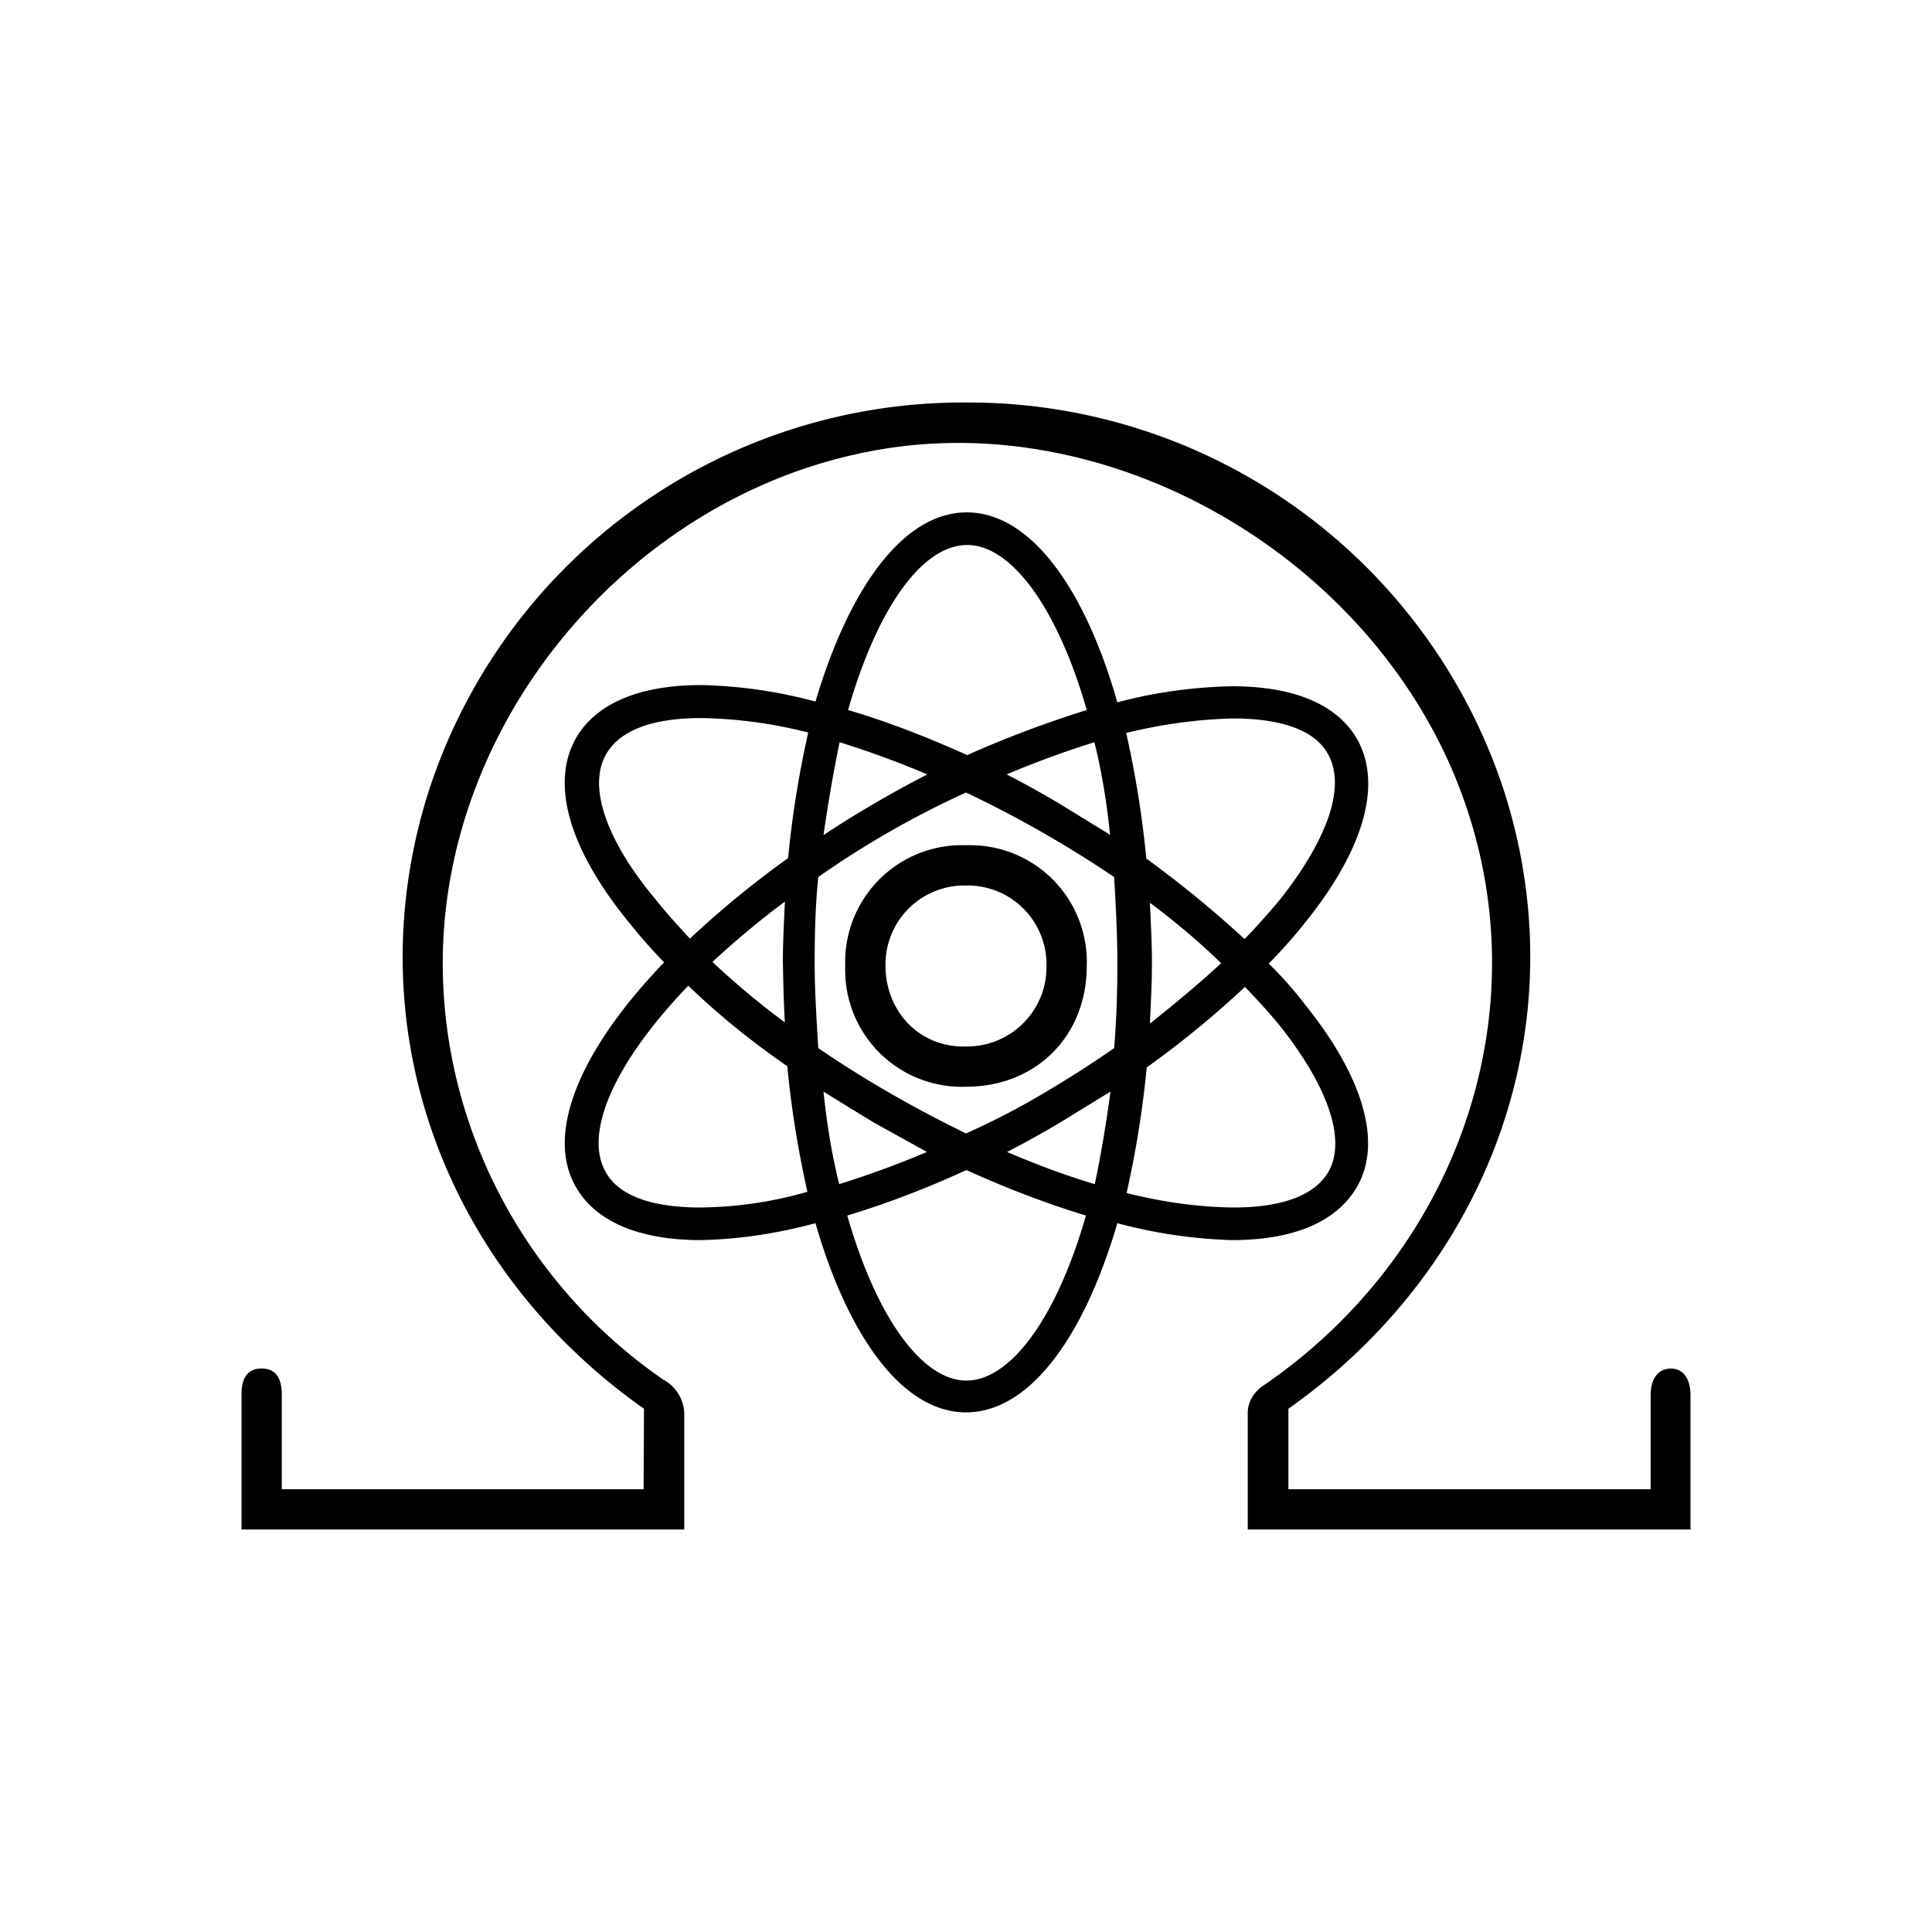 <svg xmlns="http://www.w3.org/2000/svg" xmlns:xlink="http://www.w3.org/1999/xlink" width="24" height="24" viewBox="0 0 24 24"><path fill="currentColor" d="M20.75 17c.18 0 .25.155.25.33V19h-5.5v-1.45c0-.135.075-.25.175-.325c2.49-1.69 3.55-4.815 2.39-7.6c-1.16-2.78-4.35-4.605-7.3-4.01C7.815 6.2 5.5 8.95 5.5 11.965c0 2.065 1.04 4 2.735 5.17a.5.5 0 0 1 .265.415V19H3v-1.68c0-.185.065-.32.25-.32s.25.135.25.32v1.18h4.495l.005-1c-2.485-1.75-3.595-4.75-2.68-7.655A6.98 6.98 0 0 1 12 5a7 7 0 0 1 6.69 4.845c.92 2.9-.2 5.9-2.685 7.655v1h4.5v-1.17c0-.175.07-.325.25-.33zm-4.55-4.535c.75.925.975 1.75.65 2.29c-.25.42-.775.65-1.545.65a6.2 6.2 0 0 1-1.425-.21c-.42 1.435-1.1 2.35-1.88 2.35c-.775 0-1.455-.915-1.87-2.35c-.465.125-.94.2-1.425.21c-.765 0-1.3-.23-1.545-.65c-.4-.675.055-1.725 1.09-2.8a7 7 0 0 1-.44-.5c-.75-.92-.975-1.73-.65-2.295c.25-.42.78-.65 1.55-.65q.721.016 1.42.205c.425-1.43 1.1-2.35 1.88-2.35s1.46.92 1.87 2.36c.465-.125.945-.19 1.425-.2c.77 0 1.3.225 1.55.65c.32.56.095 1.375-.65 2.295a6 6 0 0 1-.445.5c.16.155.305.32.445.5zm-.88-3.54c-.45.01-.9.075-1.33.18q.174.772.25 1.56c.425.31.83.64 1.22 1c.15-.15.29-.315.42-.465c.615-.77.845-1.43.615-1.835c-.2-.365-.755-.44-1.175-.44m-2.38 4.67c.315-.185.62-.38.9-.575c.03-.35.04-.695.04-1.065c0-.365-.02-.725-.04-1.06A14 14 0 0 0 12 9.845q-.966.44-1.835 1.05c-.035.335-.045.695-.045 1.06c0 .37.025.73.045 1.065c.585.4 1.2.75 1.835 1.06c.325-.145.635-.305.94-.485m.855-.035l-.635.39q-.329.195-.65.36c.35.15.72.29 1.09.4c.075-.36.14-.74.195-1.15m-2.28.75l-.65-.36a41 41 0 0 1-.635-.39c.04.39.1.77.195 1.15q.556-.174 1.09-.4M9.75 12.7c-.015-.25-.02-.5-.025-.75c0-.26.015-.5.025-.75q-.472.352-.9.75c.285.265.585.52.9.75m.485-2.33q.622-.41 1.285-.75q-.534-.226-1.09-.4c-.075.36-.14.74-.2 1.15zm2.27-.75q.321.165.65.36l.635.39c-.04-.385-.1-.77-.195-1.15q-.556.174-1.09.4m1.78 1.595c.01.25.025.49.025.75c0 .255-.015.505-.025.75c.315-.25.615-.5.885-.75a9 9 0 0 0-.885-.75m-2.27-4.445c-.55 0-1.11.76-1.48 2.05c.51.15 1 .345 1.48.56q.72-.321 1.485-.56c-.37-1.29-.945-2.05-1.485-2.05m-4.48 2.59c-.24.4-.01 1.075.615 1.82c.13.165.27.315.42.48q.577-.54 1.22-1q.076-.787.25-1.56a5.7 5.7 0 0 0-1.33-.18c-.42 0-.96.075-1.175.44M8.7 15c.45-.005.9-.07 1.33-.195q-.174-.773-.25-1.56c-.435-.3-.845-.63-1.23-1c-.93.97-1.3 1.835-1.025 2.315c.2.365.75.44 1.175.44m3.305 2.15c.54 0 1.115-.76 1.485-2.05c-.51-.155-1-.345-1.485-.565c-.48.22-.97.41-1.48.565c.37 1.29.94 2.05 1.48 2.05m4.495-2.59c.23-.395 0-1.065-.615-1.835a8 8 0 0 0-.42-.465q-.577.54-1.22 1q-.076.787-.25 1.56c.435.11.88.175 1.33.18c.42 0 .96-.075 1.175-.44M12 10.5a1.45 1.45 0 0 1 1.5 1.5c0 .87-.63 1.5-1.5 1.5a1.45 1.45 0 0 1-1.5-1.5a1.45 1.45 0 0 1 1.5-1.5m0 2.5a.99.99 0 0 0 .928-.615A1 1 0 0 0 13 12a.98.98 0 0 0-1-1a.98.98 0 0 0-1 1c0 .54.4 1.015 1 1"/></svg>